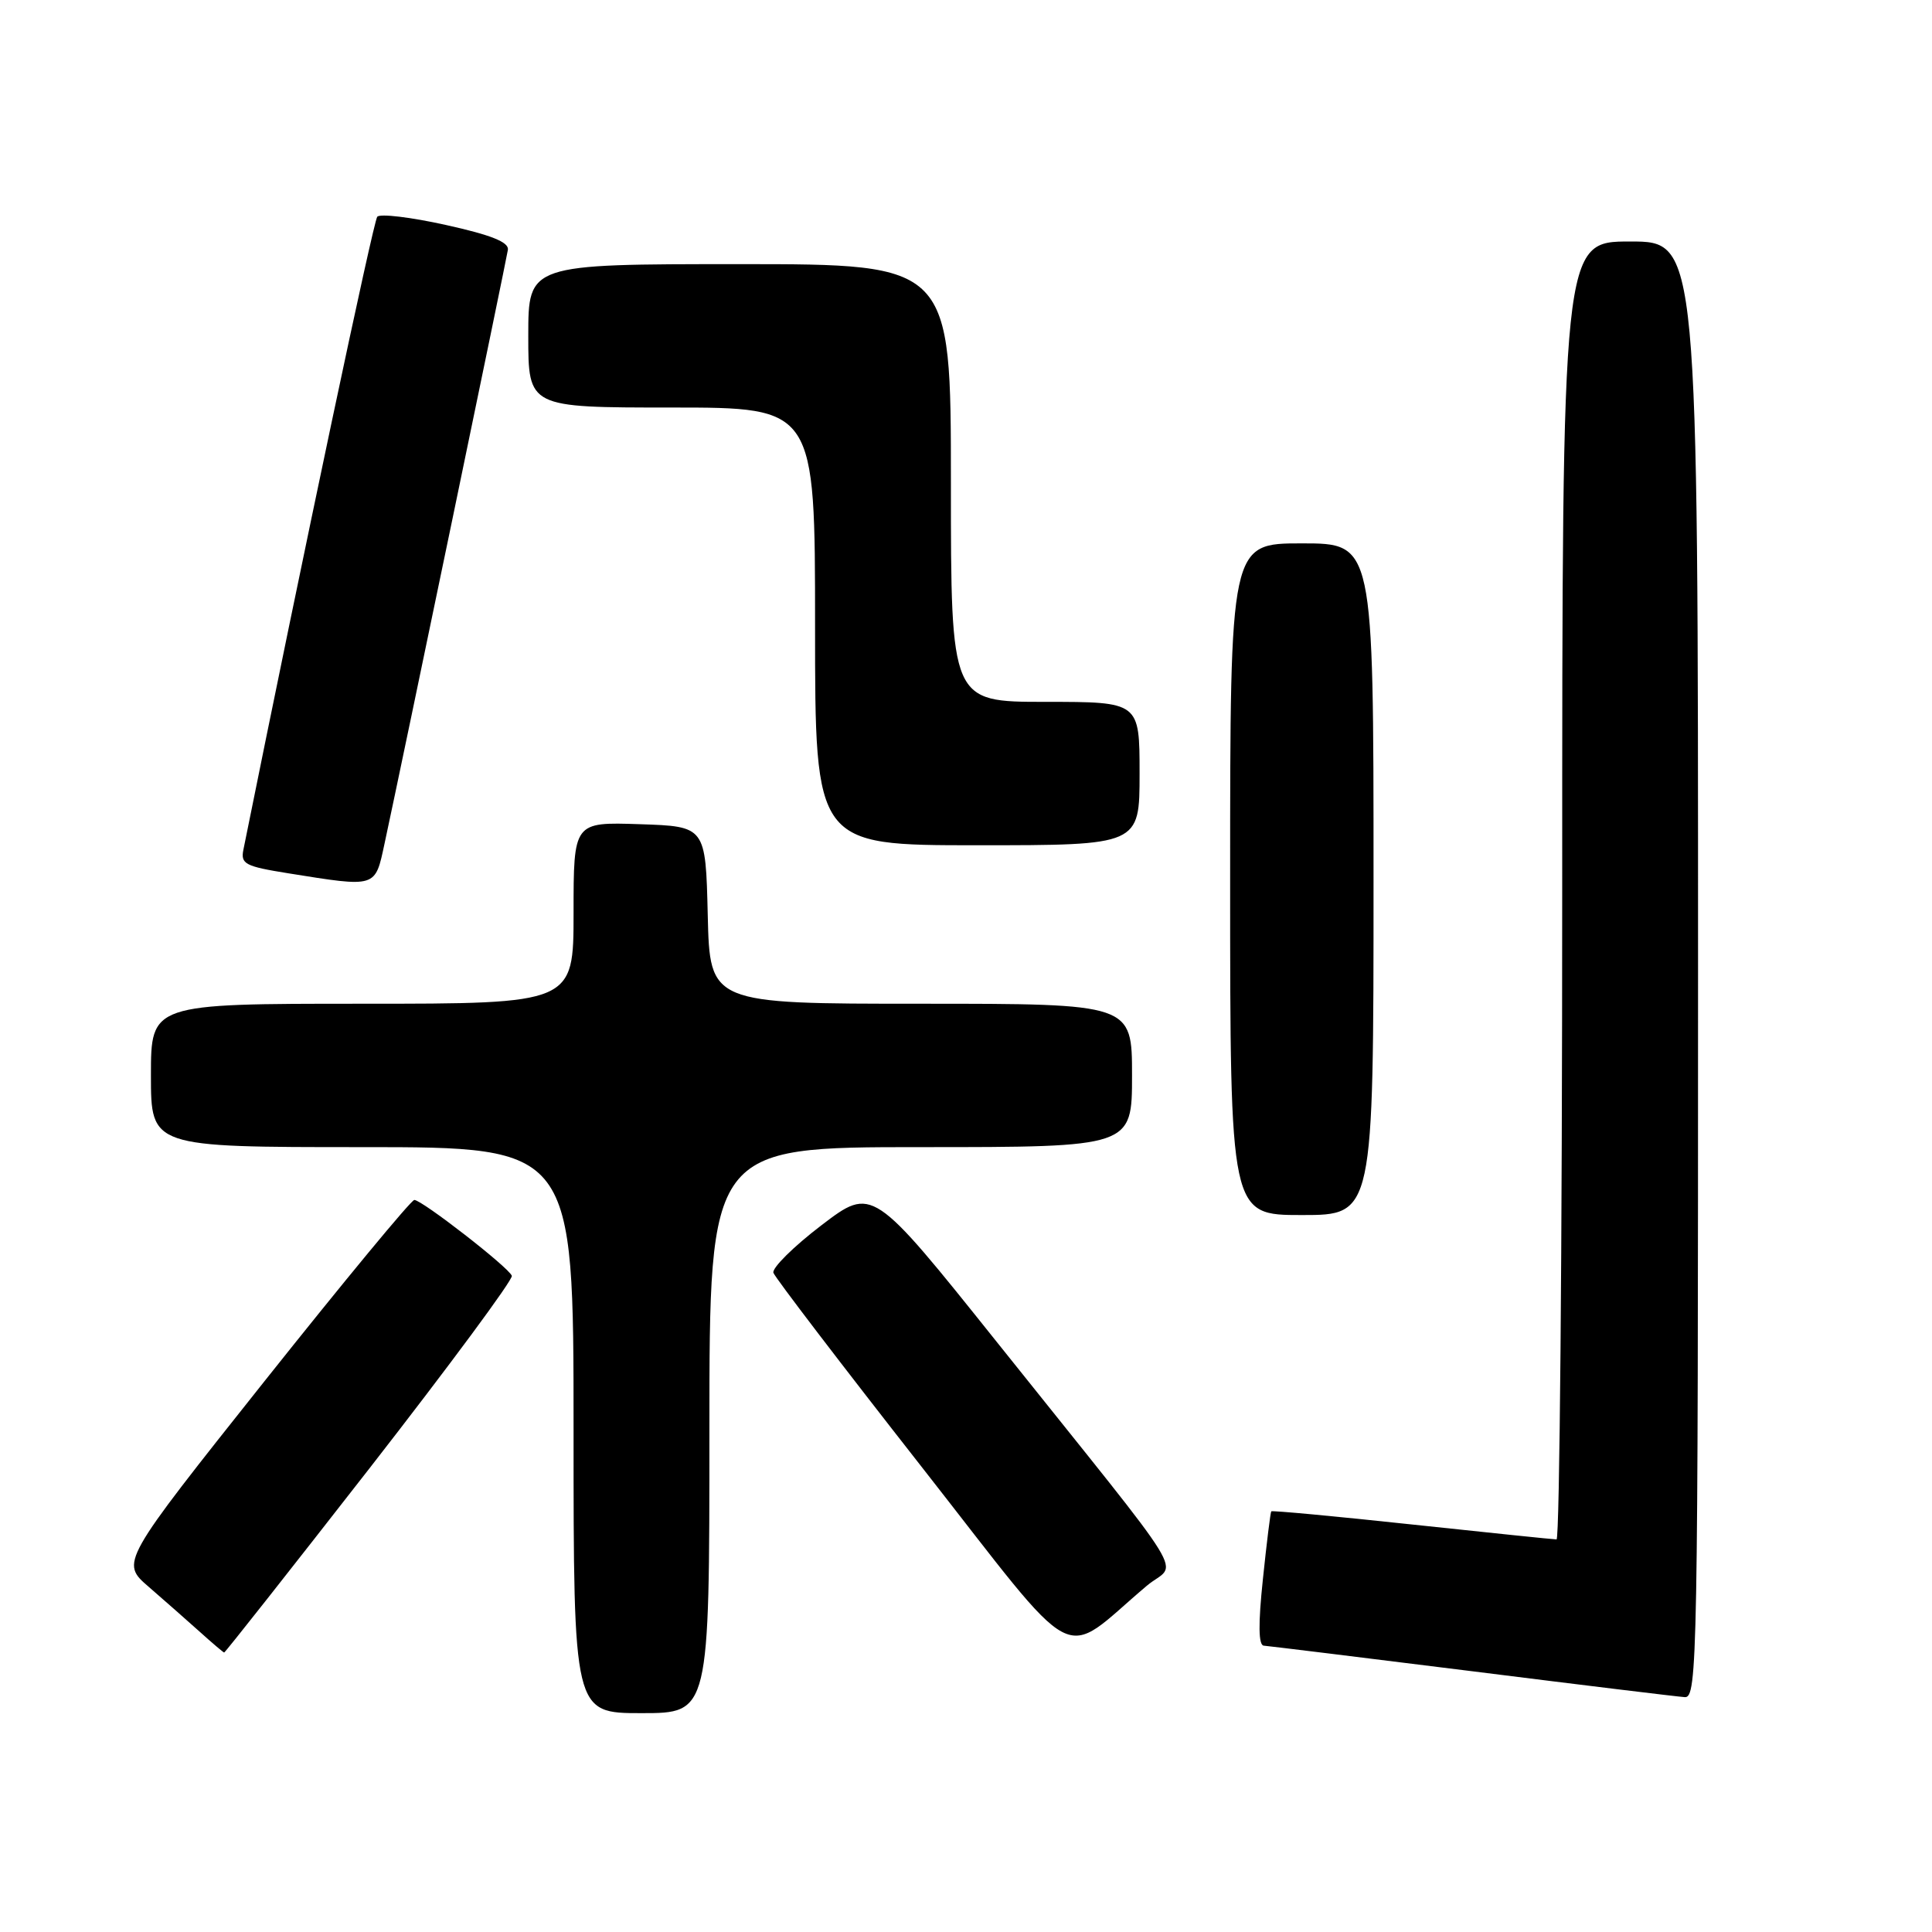 <?xml version="1.0" encoding="UTF-8" standalone="no"?>
<!DOCTYPE svg PUBLIC "-//W3C//DTD SVG 1.1//EN" "http://www.w3.org/Graphics/SVG/1.1/DTD/svg11.dtd" >
<svg xmlns="http://www.w3.org/2000/svg" xmlns:xlink="http://www.w3.org/1999/xlink" version="1.1" viewBox="0 0 256 256">
 <g >
 <path fill="currentColor"
d=" M 94.00 189.50 C 94.00 152.00 94.00 152.00 122.00 152.00 C 150.00 152.00 150.00 152.00 150.00 142.50 C 150.00 133.00 150.00 133.00 122.03 133.00 C 94.06 133.00 94.06 133.00 93.78 121.25 C 93.50 109.50 93.50 109.50 84.75 109.21 C 76.00 108.92 76.00 108.92 76.00 120.96 C 76.00 133.00 76.00 133.00 48.00 133.00 C 20.00 133.00 20.00 133.00 20.00 142.50 C 20.00 152.00 20.00 152.00 48.00 152.00 C 76.00 152.00 76.00 152.00 76.00 189.50 C 76.00 227.00 76.00 227.00 85.00 227.00 C 94.00 227.00 94.00 227.00 94.00 189.50 Z  M 225.00 128.50 C 225.00 32.00 225.00 32.00 216.00 32.00 C 207.00 32.00 207.00 32.00 207.00 118.00 C 207.00 165.30 206.66 203.99 206.25 203.98 C 205.84 203.98 197.21 203.08 187.07 202.00 C 176.93 200.91 168.55 200.13 168.45 200.26 C 168.34 200.39 167.84 204.44 167.34 209.25 C 166.71 215.22 166.75 218.02 167.46 218.06 C 168.03 218.10 180.43 219.62 195.00 221.44 C 209.57 223.27 222.29 224.82 223.25 224.88 C 224.91 224.99 225.00 219.78 225.00 128.50 Z  M 49.03 194.47 C 59.54 180.97 68.00 169.54 67.82 169.05 C 67.42 167.94 55.91 159.00 54.90 159.00 C 54.48 159.00 45.55 169.81 35.05 183.01 C 15.96 207.03 15.96 207.03 19.70 210.26 C 21.75 212.04 24.80 214.72 26.47 216.22 C 28.13 217.72 29.59 218.95 29.70 218.97 C 29.82 218.99 38.51 207.96 49.03 194.47 Z  M 151.96 210.12 C 155.98 206.73 158.63 211.04 132.05 177.78 C 115.60 157.21 115.60 157.21 108.85 162.35 C 105.14 165.18 102.28 168.02 102.48 168.65 C 102.69 169.28 111.52 180.84 122.10 194.34 C 143.59 221.76 140.25 220.00 151.96 210.12 Z  M 182.00 116.50 C 182.00 72.00 182.00 72.00 172.50 72.00 C 163.00 72.00 163.00 72.00 163.00 116.50 C 163.00 161.00 163.00 161.00 172.50 161.00 C 182.00 161.00 182.00 161.00 182.00 116.50 Z  M 50.96 111.75 C 53.37 100.58 67.10 34.43 67.30 33.09 C 67.44 32.08 65.06 31.13 59.08 29.81 C 54.45 28.78 50.36 28.29 49.99 28.72 C 49.48 29.31 40.28 72.83 32.25 112.60 C 31.87 114.48 32.49 114.80 38.16 115.71 C 49.99 117.60 49.68 117.69 50.96 111.75 Z  M 151.00 102.50 C 151.00 93.00 151.00 93.00 138.50 93.00 C 126.00 93.00 126.00 93.00 126.00 64.00 C 126.00 35.00 126.00 35.00 98.00 35.00 C 70.00 35.00 70.00 35.00 70.00 44.50 C 70.00 54.00 70.00 54.00 89.00 54.00 C 108.00 54.00 108.00 54.00 108.00 83.00 C 108.00 112.00 108.00 112.00 129.50 112.00 C 151.00 112.00 151.00 112.00 151.00 102.50 Z "/>
</g>
</svg>
